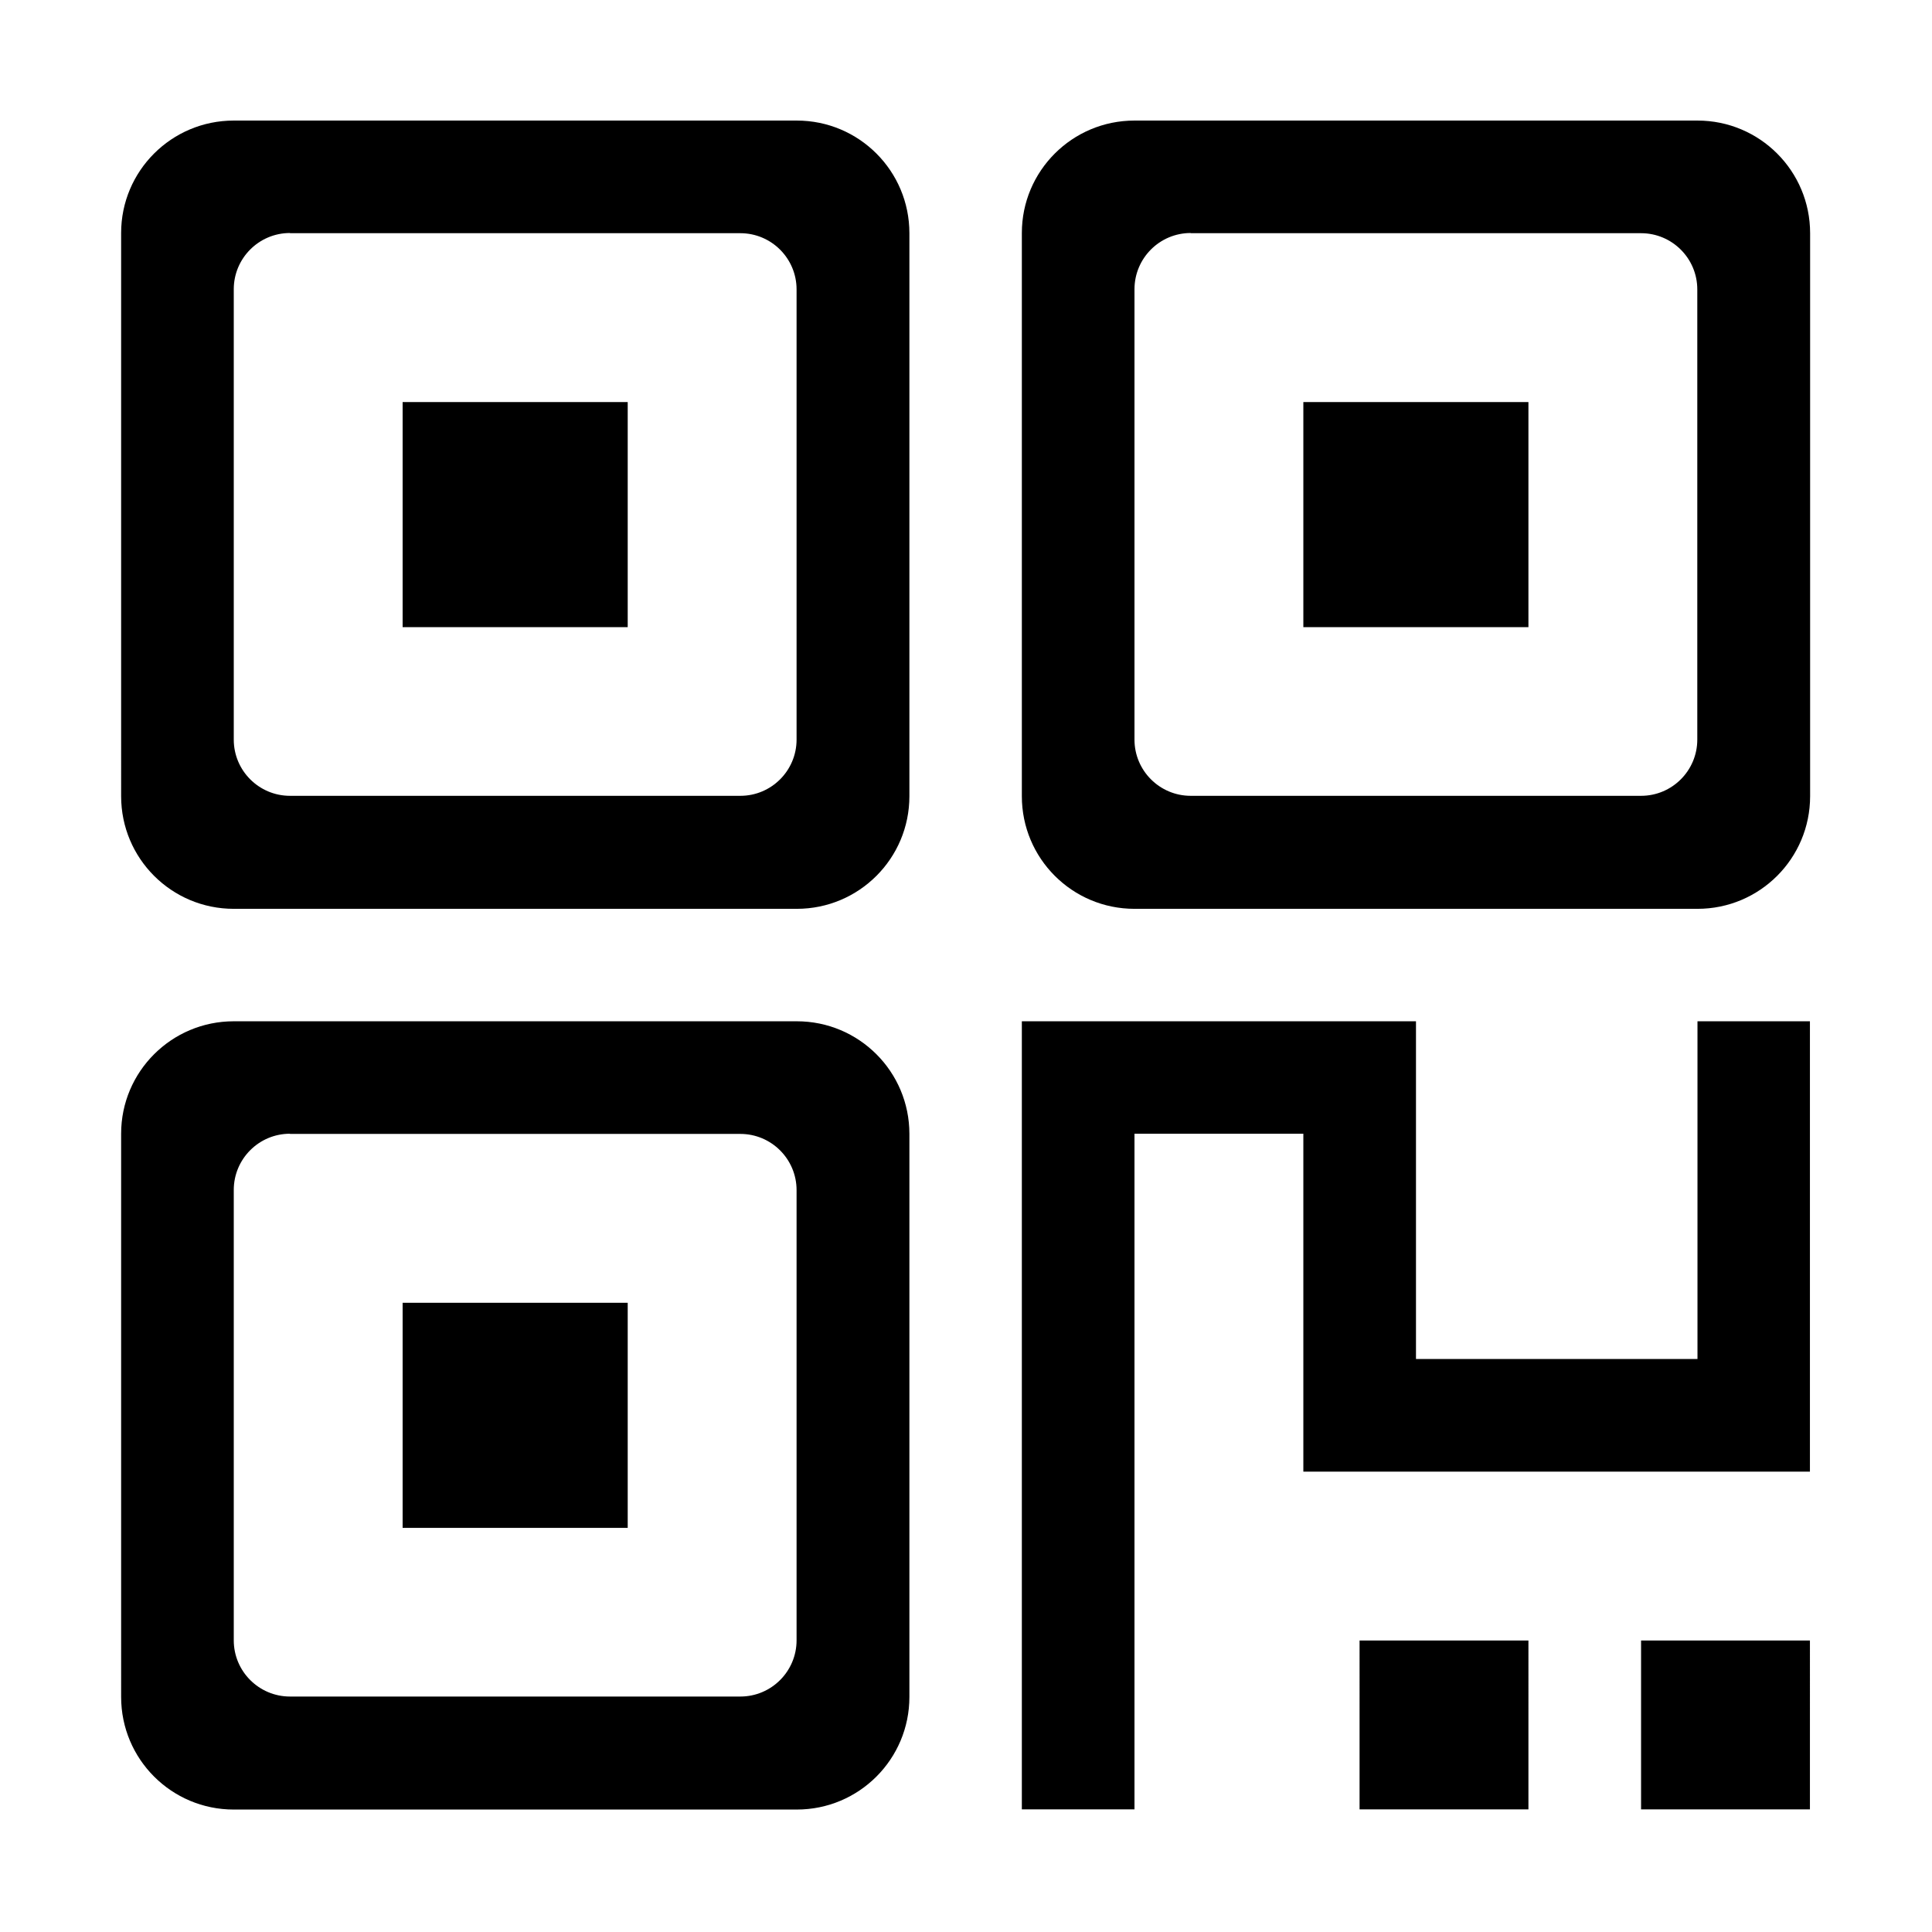 <?xml version="1.0" standalone="no"?><!DOCTYPE svg PUBLIC "-//W3C//DTD SVG 1.1//EN" "http://www.w3.org/Graphics/SVG/1.1/DTD/svg11.dtd"><svg t="1534295573516" class="icon" style="" viewBox="0 0 1024 1024" version="1.1" xmlns="http://www.w3.org/2000/svg" p-id="4526" xmlns:xlink="http://www.w3.org/1999/xlink" width="40" height="40"><defs><style type="text/css"></style></defs><path d="M213.4 213.1h119.3v119.3H213.4V213.1z m-59.7-89.6c-16.5 0-29.8 13.4-29.8 29.8V392c0 16.5 13.4 29.8 29.8 29.8h238.7c16.5 0 29.8-13.4 29.8-29.8V153.4c0-16.5-13.4-29.8-29.8-29.8H153.7z m-29.8-59.6h298.4c33 0 59.7 26.7 59.7 59.7V422c0 33-26.7 59.7-59.7 59.7H123.9c-33 0-59.7-26.7-59.7-59.7V123.5c0-32.9 26.7-59.6 59.7-59.6zM213.4 690.5h119.3v119.3H213.4V690.5z m-59.7-89.6c-16.5 0-29.8 13.4-29.8 29.8v238.7c0 16.5 13.4 29.8 29.8 29.8h238.7c16.5 0 29.8-13.4 29.8-29.8V630.8c0-16.5-13.4-29.8-29.8-29.8H153.7z m-29.8-59.6h298.4c33 0 59.7 26.7 59.7 59.7v298.4c0 33-26.7 59.7-59.7 59.7H123.9c-33 0-59.7-26.7-59.7-59.7V600.9c0-32.9 26.7-59.6 59.7-59.6zM690.8 213.1h119.3v119.3H690.8V213.1z m-59.7-89.6c-16.5 0-29.8 13.4-29.8 29.8V392c0 16.5 13.4 29.8 29.8 29.8h238.7c16.5 0 29.8-13.4 29.8-29.8V153.4c0-16.5-13.4-29.8-29.8-29.8H631.1z m-29.8-59.6h298.4c33 0 59.7 26.7 59.7 59.7V422c0 33-26.7 59.7-59.7 59.7H601.3c-33 0-59.7-26.7-59.7-59.7V123.5c0-32.9 26.7-59.6 59.7-59.6zM720.6 869.5h89.5V959h-89.5zM869.8 869.5h89.5V959h-89.5z" p-id="4527"></path><path d="M750.5 780h-59.7V600.9h-89.5V959h-59.7V541.3H750.5v179h149.2v-179h59.6V780h-59.6z" p-id="4528"></path></svg>